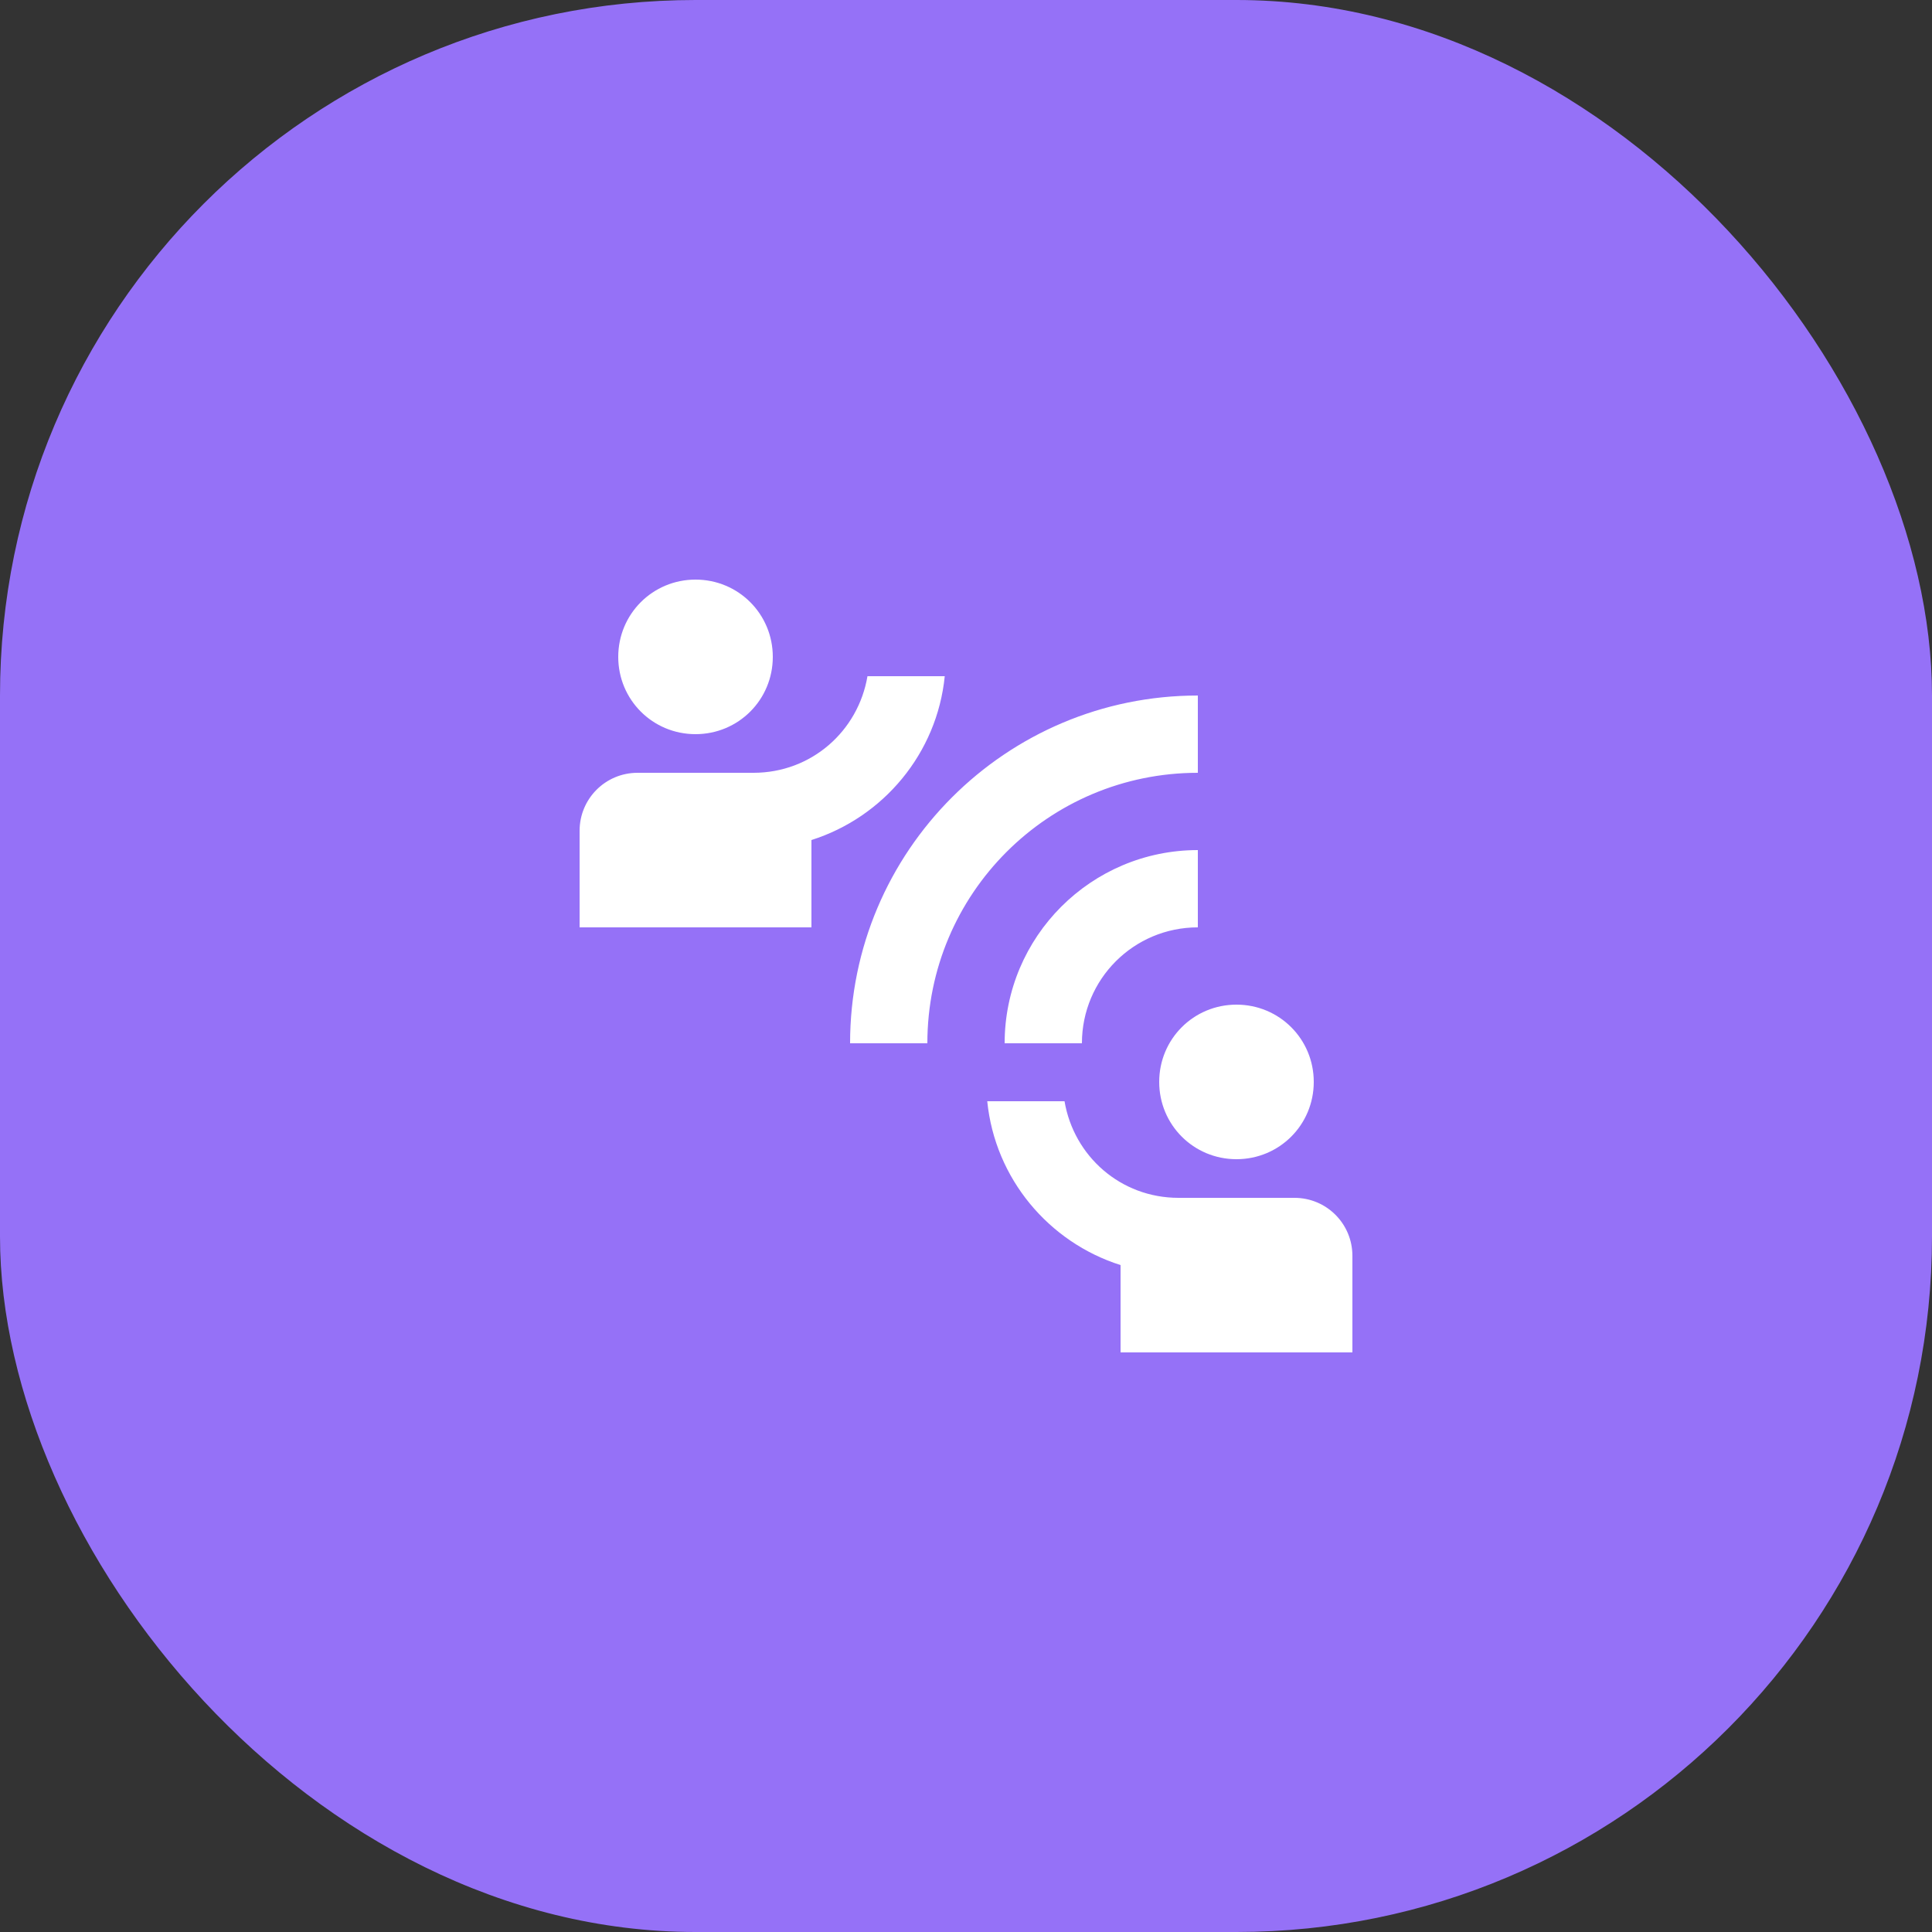 <svg width="50" height="50" viewBox="0 0 50 50" fill="none" xmlns="http://www.w3.org/2000/svg">
<rect x="0" y="0" width="50" height="50" fill="#333333" stroke="none"/>
<rect width="50" height="50" rx="18" fill="#9571F7"/>
<path d="M24 27H22C22 22.03 26.03 18 31 18V20C27.13 20 24 23.13 24 27ZM31 24V22C28.24 22 26 24.24 26 27H28C28 25.34 29.34 24 31 24ZM20 17C20 15.89 19.11 15 18 15C16.89 15 16 15.89 16 17C16 18.11 16.89 19 18 19C19.11 19 20 18.11 20 17ZM24.45 17.5H22.45C22.21 18.92 21 20 19.5 20H16.5C15.67 20 15 20.67 15 21.5V24H21V21.74C22.86 21.15 24.25 19.5 24.45 17.5ZM32 30C33.11 30 34 29.11 34 28C34 26.89 33.11 26 32 26C30.89 26 30 26.89 30 28C30 29.11 30.89 30 32 30ZM33.5 31H30.5C29 31 27.79 29.92 27.55 28.5H25.55C25.75 30.5 27.14 32.15 29 32.74V35H35V32.5C35 31.67 34.33 31 33.5 31Z" fill="white"/>
</svg>
